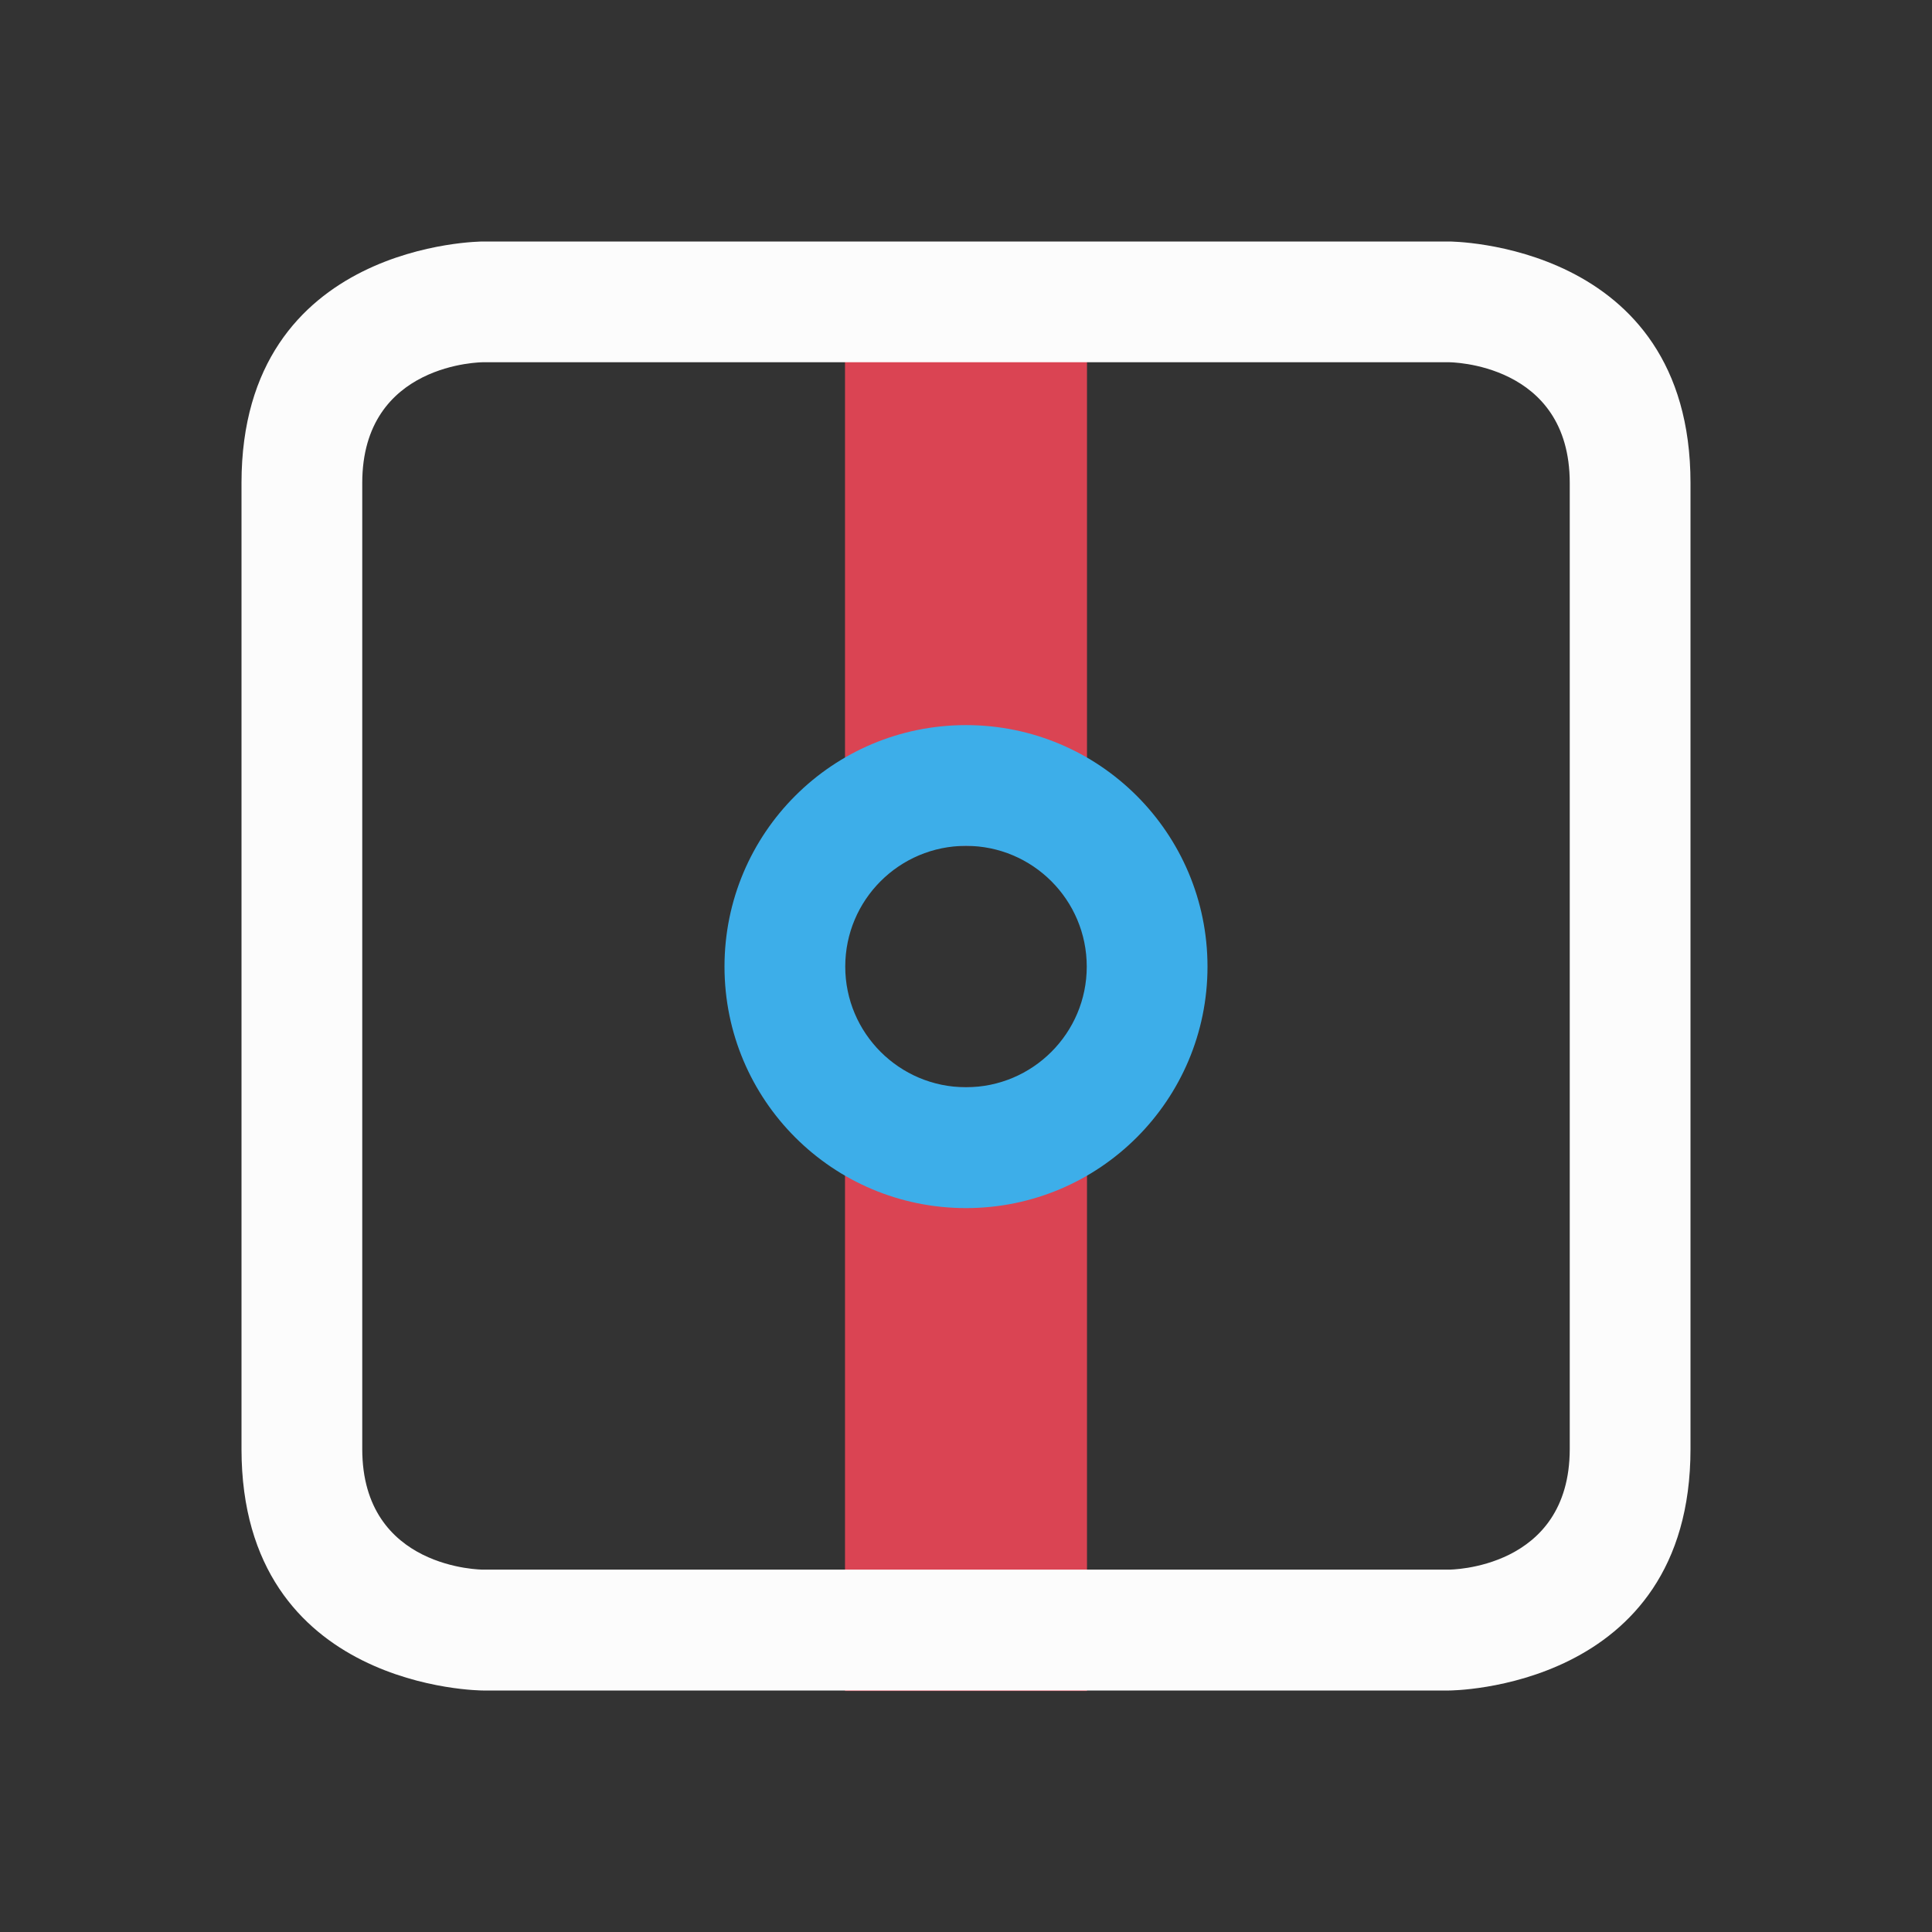 <svg xmlns="http://www.w3.org/2000/svg" viewBox="0 0 16 16">
  <rect x="0" y="0" width="16" height="16" fill="#333333" stroke="none"/>
  <defs
     id="defs3051">
    <style type="text/css" id="current-color-scheme">.ColorScheme-Text {color:#fcfcfc;}.ColorScheme-Highlight {color:#3daee9;}.ColorScheme-NegativeText {color:#da4453;}</style>
  </defs>
  <path
      style="fill:currentColor;fill-opacity:1;stroke:none" 
     class="ColorScheme-NegativeText"
    d="m 9.002,2.004 -2.004,0 0,5 2.004,0 0,-5 z m 0,7 -2.004,0 0,5 2.004,0 0,-5 z" />
  <path
     style="fill:currentColor;fill-opacity:1;stroke:none"
     d="m 4,2 c 0,0 -2,0 -2,2 0,2 0,6 0,8 0,2 2,2 2,2 h 8 c 0,0 2,0 2,-2 0,-2 0,-6 0,-8 0,-2 -2,-2 -2,-2 z m 0,1 8,0 c 0,0 1,2.5e-4 1,1 0,1 5e-4,7 0,8 C 12.999,13 12,12.999 12,12.999 H 4 C 4,12.999 3,13 3,12 c 0,-1 -2.5e-4,-7 0,-8 C 3,3 4,3 4,3 Z"
     class="ColorScheme-Text"
     id="path6" />
  <path
     style="fill:currentColor;fill-opacity:1;stroke:none"
     d="m 8,6.005 c -1.105,0 -2,0.895 -2,2 0,1.105 0.895,2 2,2 1.105,0 2,-0.895 2,-2 C 10,6.901 9.105,6.005 8,6.005 m 0,1 c 0.552,0 1,0.448 1,1 C 9,8.556 8.552,9.004 8,9.004 7.448,9.004 7,8.556 7,8.005 7,7.452 7.448,7.005 8,7.005"
     class="ColorScheme-Highlight"
     id="path10" />
</svg>
